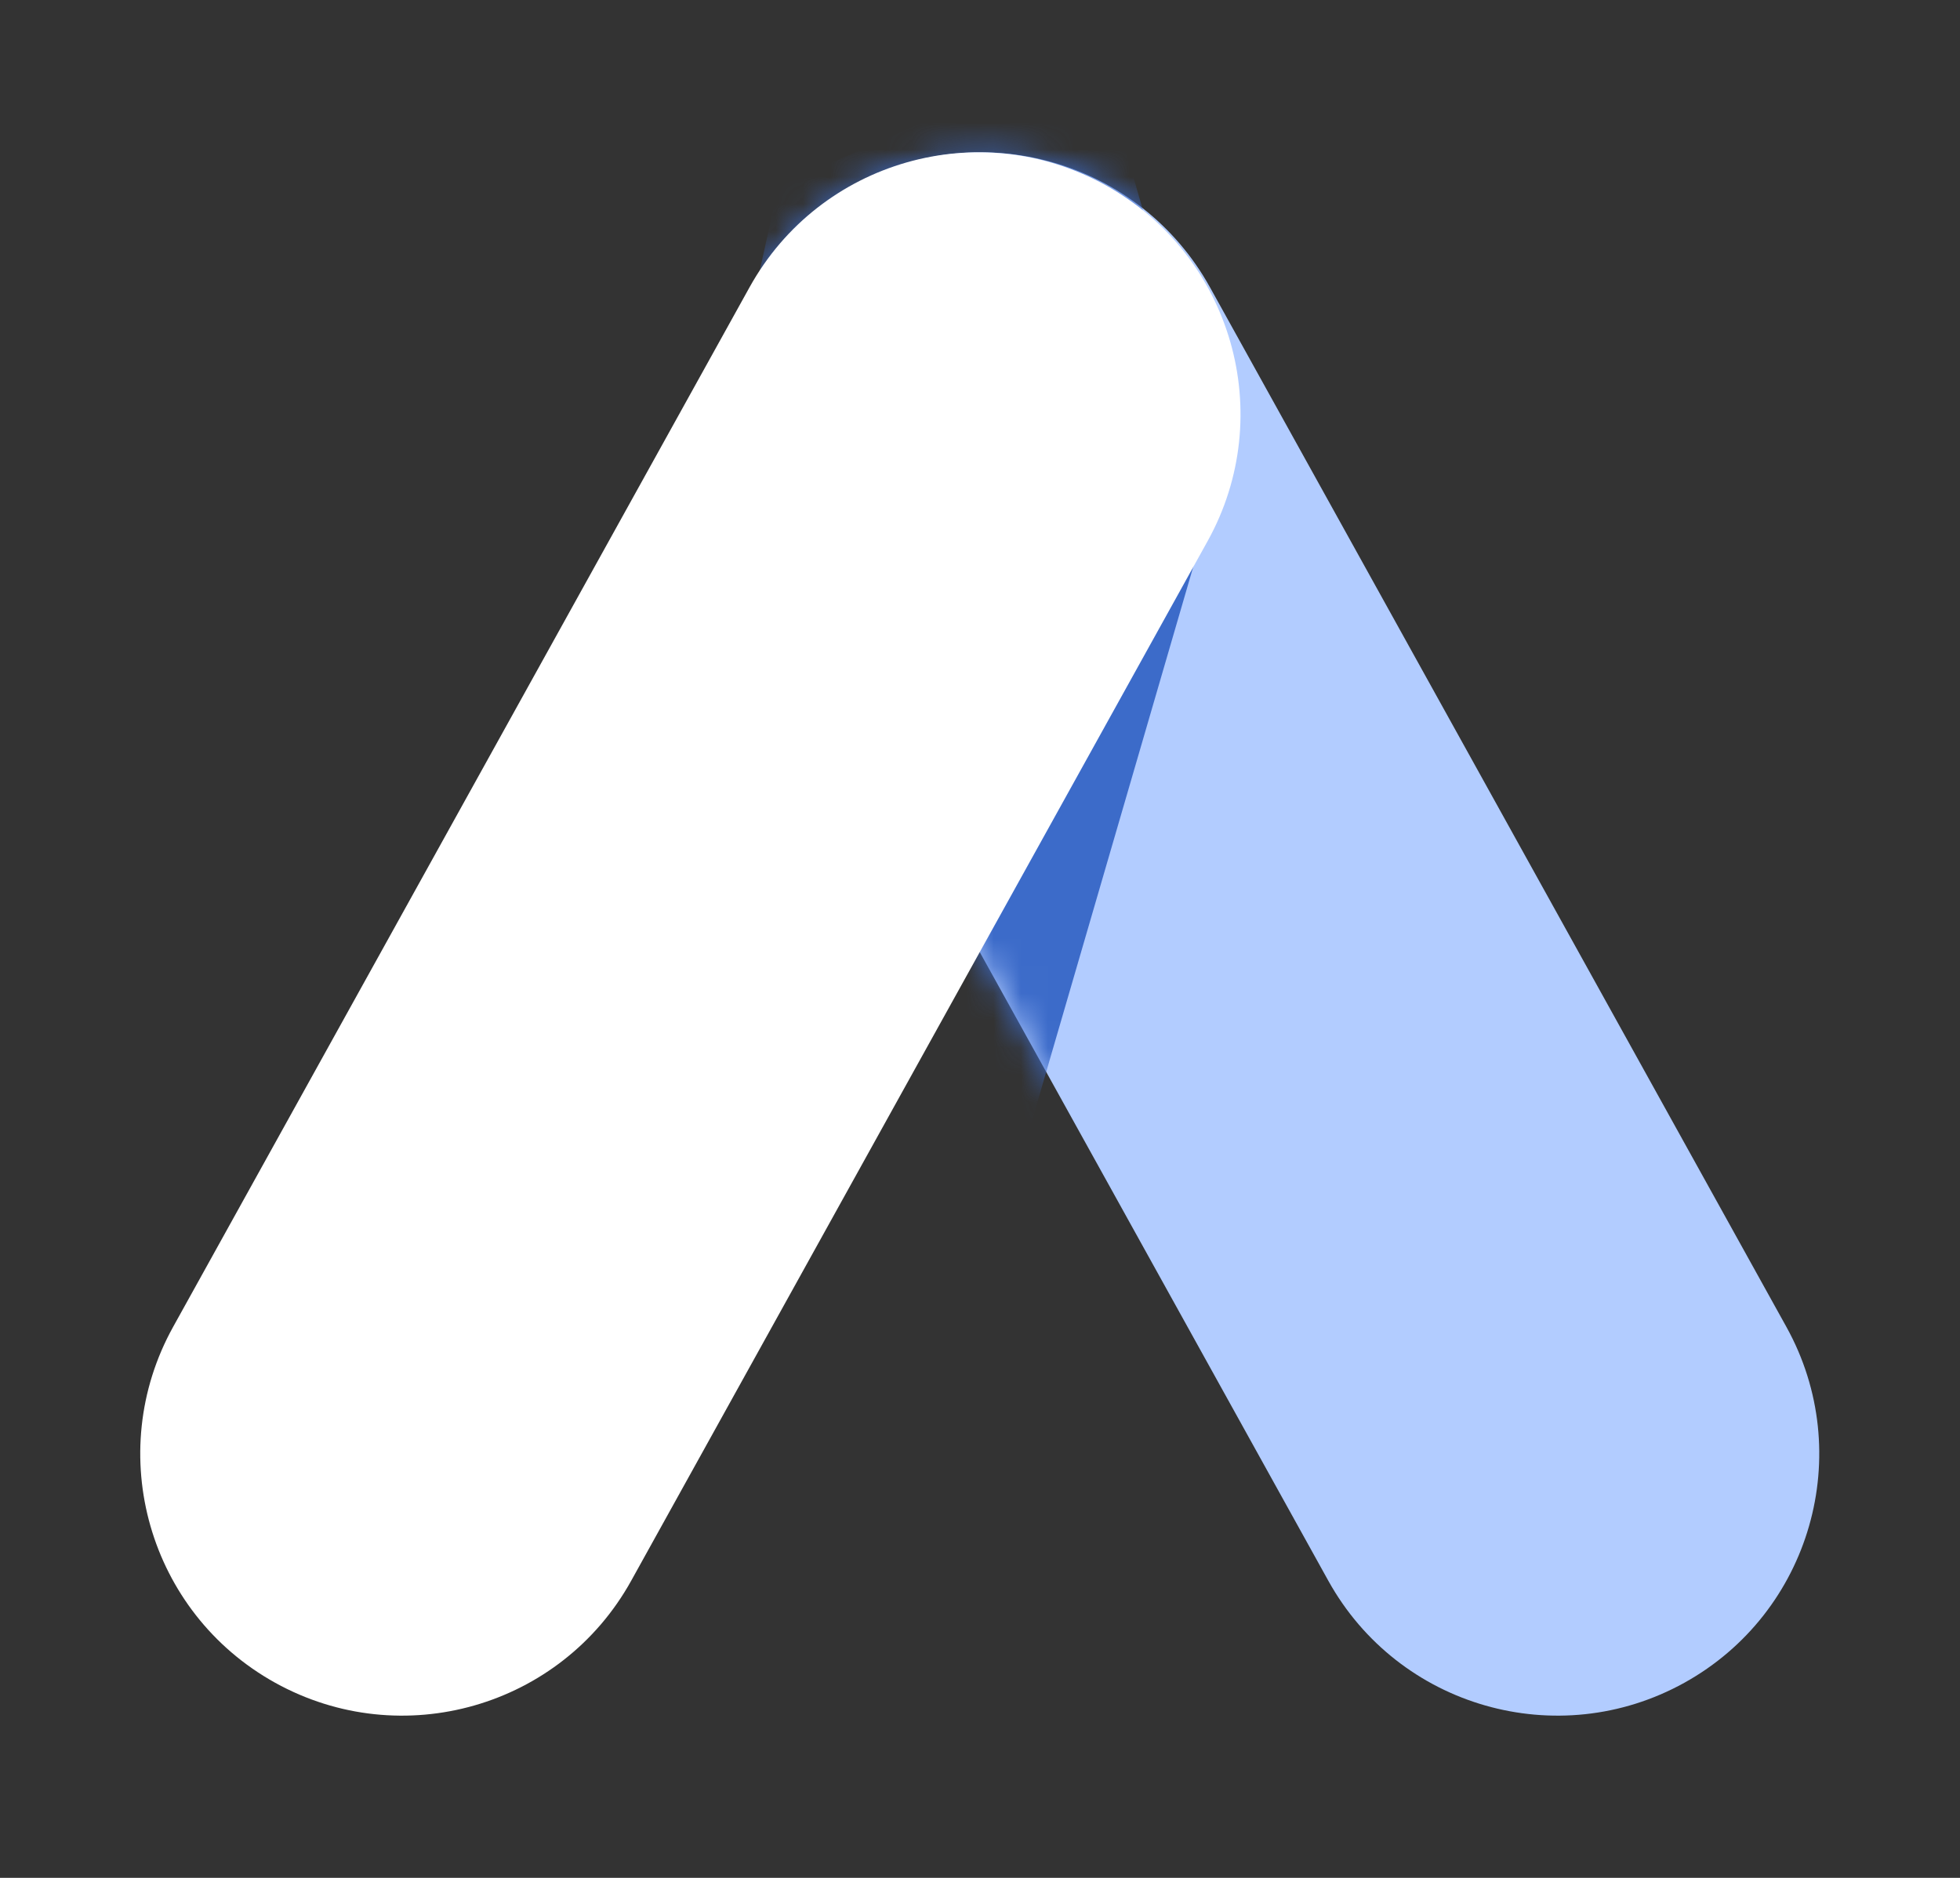 <svg width="72" height="69" viewBox="0 0 72 69" fill="none" xmlns="http://www.w3.org/2000/svg">
<rect x="0" y="0" width="72" height="69" fill="#333333" stroke="none"/>
<g id="Group 25">
<g id="Path 3">
<path id="Mask" fill-rule="evenodd" clip-rule="evenodd" d="M44.447 10.554C41.872 5.907 36.017 4.228 31.37 6.804C26.723 9.38 25.044 15.235 27.62 19.881L48.795 58.082C51.371 62.729 57.226 64.407 61.873 61.832C66.519 59.256 68.198 53.401 65.622 48.754L44.447 10.554Z" fill="#B2CCFF"/>
<mask id="mask0" mask-type="alpha" maskUnits="userSpaceOnUse" x="22" y="2" width="49" height="65">
<path id="Mask_2" fill-rule="evenodd" clip-rule="evenodd" d="M44.447 10.554C41.872 5.907 36.017 4.228 31.37 6.804C26.723 9.38 25.044 15.235 27.62 19.881L48.795 58.082C51.371 62.729 57.226 64.407 61.873 61.832C66.519 59.256 68.198 53.401 65.622 48.754L44.447 10.554Z" fill="white"/>
</mask>
<g mask="url(#mask0)">
<path id="Path 3_2" fill-rule="evenodd" clip-rule="evenodd" d="M37.763 41.683L44.797 17.515L40.251 1.687L28.593 6.846L24.457 25.578L36.248 43.132L37.763 41.683Z" fill="#3C6BC9"/>
</g>
</g>
<path id="Rectangle 7" fill-rule="evenodd" clip-rule="evenodd" d="M27.535 10.554C30.111 5.907 35.966 4.228 40.612 6.804C45.259 9.38 46.938 15.235 44.362 19.881L23.187 58.082C20.611 62.729 14.757 64.407 10.11 61.832C5.463 59.256 3.784 53.401 6.36 48.754L27.535 10.554Z" fill="white"/>
</g>
</svg>
